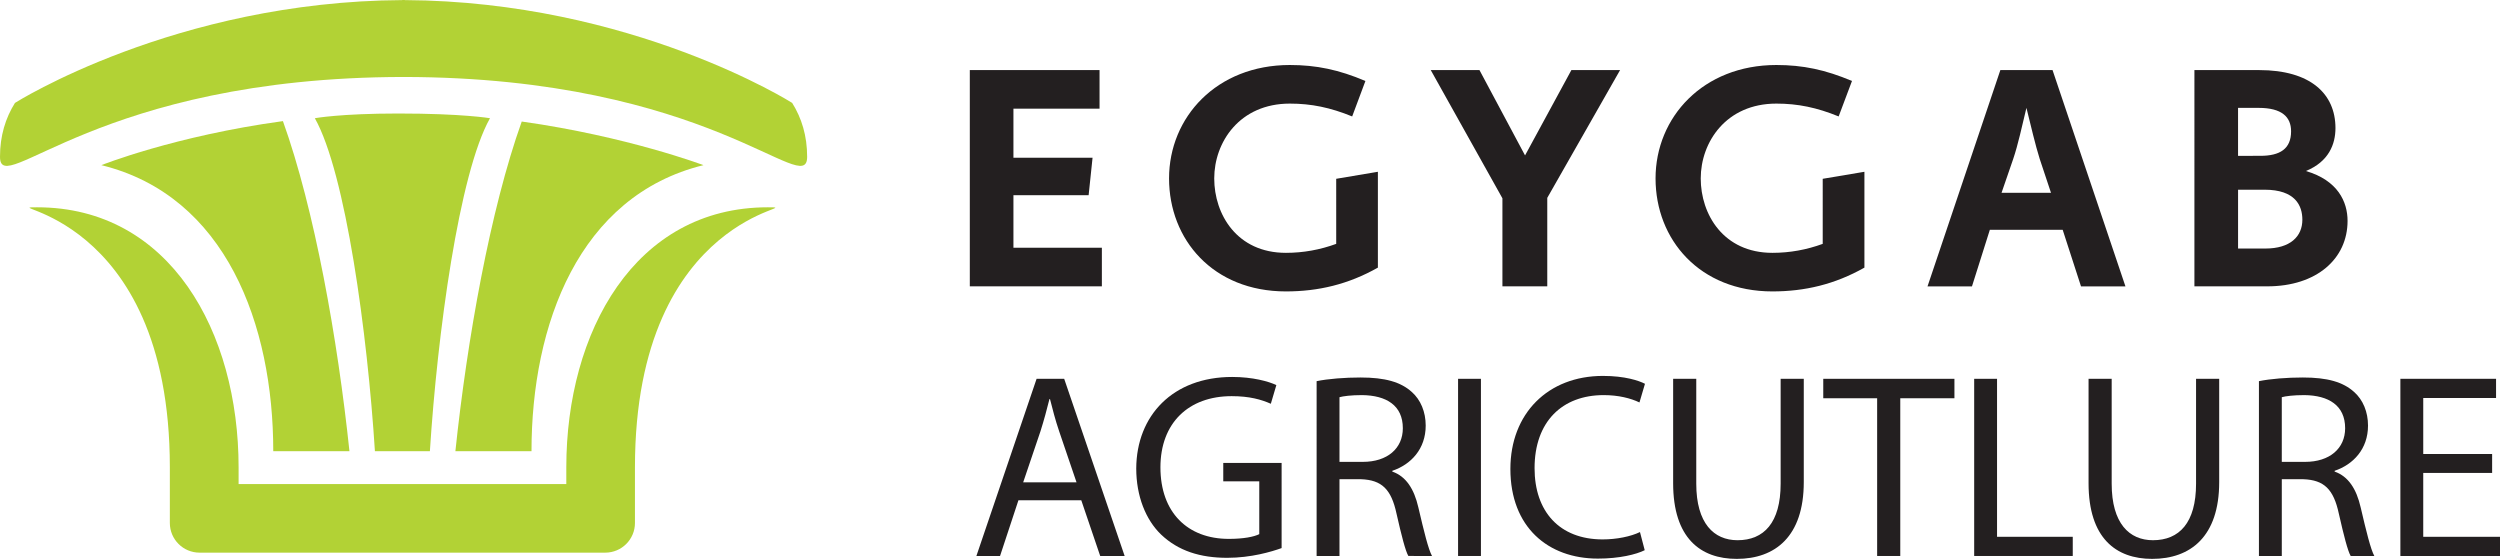 <?xml version="1.0" encoding="utf-8"?>
<!-- Generator: Adobe Illustrator 22.0.1, SVG Export Plug-In . SVG Version: 6.00 Build 0)  -->
<svg version="1.1" id="Layer_1" xmlns="http://www.w3.org/2000/svg" xmlns:xlink="http://www.w3.org/1999/xlink" x="0px" y="0px"
	 viewBox="0 0 271.523 60.698" style="enable-background:new 0 0 271.523 60.698;" xml:space="preserve">
<style type="text/css">
	.st0{fill:#B2D235;}
	.st1{fill:#231F20;}
</style>
<g>
	<path class="st0" d="M61.506,50.757v1.818H25.914v-1.818c0-14.69-7.441-28.243-21.891-28.243
		c-4.976,0,14.424,0.213,14.424,28.243v6.041c0,1.783,1.447,3.225,3.228,3.225h44.059
		c1.781,0,3.228-1.441,3.228-3.225v-6.041c0-28.03,19.402-28.243,14.43-28.243
		C68.939,22.514,61.506,36.067,61.506,50.757"/>
	<path class="st0" d="M34.195,12.839c3.358,5.976,5.711,23.408,6.524,36.162h5.971
		c0.814-12.754,3.167-30.186,6.527-36.162c0,0-2.966-0.511-9.969-0.511C36.952,12.328,34.195,12.839,34.195,12.839"
		/>
	<path class="st0" d="M76.4,17.937c0,0-8.244-3.117-19.735-4.738c-3.425,9.584-5.93,23.678-7.205,35.803h8.266
		C57.726,35.255,62.876,21.259,76.4,17.937"/>
	<path class="st0" d="M11.01,17.937c13.527,3.322,18.669,17.318,18.669,31.064h8.274
		c-1.278-12.146-3.786-26.268-7.224-35.847C18.985,14.757,11.01,17.937,11.01,17.937"/>
	<path class="st0" d="M86.037,11.177c0,0-17.4-11.031-42.079-11.167V0c-0.044,0-0.21,0-0.253,0v0.01
		C19.026,0.145,1.626,11.177,1.626,11.177C0.595,12.827,0,14.751,0,17.032c0,4.637,10.585-8.635,43.831-8.672
		c33.25,0.037,43.832,13.309,43.832,8.672C87.663,14.751,87.068,12.827,86.037,11.177"/>
</g>
<g>
	<polygon class="st1" points="105.33,7.612 119.421,7.612 119.421,11.802 110.068,11.802 110.068,17.131 
		118.662,17.131 118.235,21.199 110.068,21.199 110.068,26.909 119.673,26.909 119.673,31.1 105.33,31.1 	"/>
	<g>
		<path class="st1" d="M140.085,7.06c2.879,0,5.334,0.513,8.211,1.736l-1.438,3.851
			c-2.367-0.97-4.443-1.395-6.773-1.395c-5.455,0-8.209,4.189-8.209,8.128c0,3.893,2.457,8.081,7.787,8.081
			c1.904,0,3.723-0.34,5.461-0.975V19.419l4.527-0.762v10.409c-3.217,1.82-6.477,2.585-9.988,2.585
			c-7.914,0-12.693-5.631-12.693-12.273C126.97,12.734,132.132,7.06,140.085,7.06"/>
	</g>
	<polygon class="st1" points="163.177,21.537 155.392,7.612 160.683,7.612 165.634,16.88 170.667,7.612 175.956,7.612 
		168.048,21.489 168.048,31.1 163.177,31.1 	"/>
	<g>
		<path class="st1" d="M192.927,7.06c2.875,0,5.33,0.513,8.215,1.736l-1.447,3.851
			c-2.367-0.97-4.439-1.395-6.768-1.395c-5.459,0-8.211,4.189-8.211,8.128c0,3.893,2.457,8.081,7.787,8.081
			c1.906,0,3.725-0.34,5.461-0.975V19.419l4.529-0.762v10.409c-3.219,1.82-6.481,2.585-9.99,2.585
			c-7.91,0-12.695-5.631-12.695-12.273C179.808,12.734,184.974,7.06,192.927,7.06"/>
		<path class="st1" d="M217.257,7.612h5.668l7.918,23.492h-4.826l-1.99-6.143h-7.912l-1.941,6.143h-4.828
			L217.257,7.612z M222.757,20.942l-1.225-3.68c-0.469-1.484-0.971-3.637-1.443-5.546
			c-0.459,1.909-0.928,4.062-1.436,5.546l-1.268,3.68H222.757z"/>
		<path class="st1" d="M238.335,7.612h7.027c5.584,0,8.291,2.58,8.291,6.301c0,1.74-0.721,3.643-3.211,4.66
			c3.467,1.018,4.525,3.34,4.525,5.418c0,4.099-3.34,7.108-8.717,7.108h-7.916V7.612z M245.485,16.925
			c2.16,0,3.348-0.765,3.348-2.664c0-1.57-1.016-2.544-3.516-2.544h-2.244v5.208H245.485z M246.042,26.993
			c2.703,0,4.016-1.31,4.016-3.131c0-1.526-0.764-3.258-4.101-3.258h-2.883v6.389H246.042z"/>
	</g>
</g>
<g>
	<path class="st1" d="M110.612,54.331l-1.998,6.053h-2.569l6.538-19.242h2.997l6.566,19.242h-2.655l-2.056-6.053
		H110.612z M116.922,52.39l-1.884-5.538c-0.429-1.256-0.714-2.398-1-3.512h-0.057
		c-0.285,1.142-0.6,2.312-0.971,3.483l-1.884,5.566H116.922z"/>
	<path class="st1" d="M139.194,59.527c-1.113,0.399-3.312,1.057-5.909,1.057c-2.912,0-5.311-0.742-7.195-2.541
		c-1.655-1.599-2.684-4.168-2.684-7.166c0.029-5.738,3.969-9.936,10.421-9.936c2.227,0,3.969,0.485,4.796,0.886
		l-0.6,2.026c-1.027-0.456-2.312-0.827-4.253-0.827c-4.683,0-7.737,2.911-7.737,7.736
		c0,4.882,2.94,7.766,7.423,7.766c1.627,0,2.74-0.229,3.312-0.514v-5.739h-3.911v-1.998h6.338V59.527z"/>
	<path class="st1" d="M142.996,41.398c1.256-0.257,3.055-0.399,4.768-0.399c2.655,0,4.368,0.485,5.567,1.57
		c0.971,0.856,1.513,2.17,1.513,3.654c0,2.541-1.599,4.225-3.626,4.91v0.086c1.485,0.514,2.37,1.884,2.827,3.883
		c0.628,2.684,1.084,4.539,1.484,5.281H152.96c-0.315-0.542-0.742-2.198-1.285-4.597
		c-0.571-2.655-1.599-3.654-3.854-3.739h-2.341v8.336h-2.483V41.398z M145.48,50.163h2.541
		c2.655,0,4.34-1.456,4.34-3.654c0-2.483-1.799-3.568-4.426-3.597c-1.198,0-2.056,0.114-2.455,0.228V50.163z"/>
	<path class="st1" d="M160.843,41.142v19.242h-2.483V41.142H160.843z"/>
	<path class="st1" d="M178.631,59.756c-0.913,0.457-2.74,0.913-5.082,0.913c-5.424,0-9.507-3.426-9.507-9.735
		c0-6.023,4.083-10.106,10.05-10.106c2.398,0,3.911,0.515,4.567,0.856l-0.599,2.027
		c-0.942-0.457-2.284-0.799-3.883-0.799c-4.511,0-7.509,2.883-7.509,7.937c0,4.71,2.712,7.736,7.394,7.736
		c1.513,0,3.055-0.314,4.054-0.799L178.631,59.756z"/>
	<path class="st1" d="M184.23,41.142v11.392c0,4.311,1.913,6.138,4.482,6.138c2.854,0,4.682-1.885,4.682-6.138
		V41.142h2.513v11.22c0,5.91-3.111,8.337-7.28,8.337c-3.939,0-6.908-2.256-6.908-8.223v-11.334H184.23z"/>
	<path class="st1" d="M203.876,43.254h-5.853v-2.112h14.246v2.112h-5.882v17.13h-2.512V43.254z"/>
	<path class="st1" d="M214.414,41.142h2.483v17.158h8.223v2.084h-10.706V41.142z"/>
	<path class="st1" d="M229.348,41.142v11.392c0,4.311,1.913,6.138,4.482,6.138c2.854,0,4.682-1.885,4.682-6.138
		V41.142h2.513v11.22c0,5.91-3.111,8.337-7.28,8.337c-3.939,0-6.908-2.256-6.908-8.223v-11.334H229.348z"/>
	<path class="st1" d="M245.34,41.398c1.256-0.257,3.055-0.399,4.768-0.399c2.655,0,4.368,0.485,5.567,1.57
		c0.971,0.856,1.513,2.17,1.513,3.654c0,2.541-1.599,4.225-3.626,4.91v0.086c1.485,0.514,2.37,1.884,2.827,3.883
		c0.628,2.684,1.084,4.539,1.484,5.281h-2.569c-0.314-0.542-0.742-2.198-1.285-4.597
		c-0.571-2.655-1.599-3.654-3.854-3.739h-2.341v8.336h-2.483V41.398z M247.823,50.163h2.541
		c2.655,0,4.34-1.456,4.34-3.654c0-2.483-1.799-3.568-4.426-3.597c-1.198,0-2.056,0.114-2.455,0.228V50.163z"/>
	<path class="st1" d="M270.667,51.362h-7.481v6.938h8.337v2.084h-10.82V41.142h10.392v2.084h-7.908v6.081h7.481V51.362z
		"/>
</g>
</svg>
